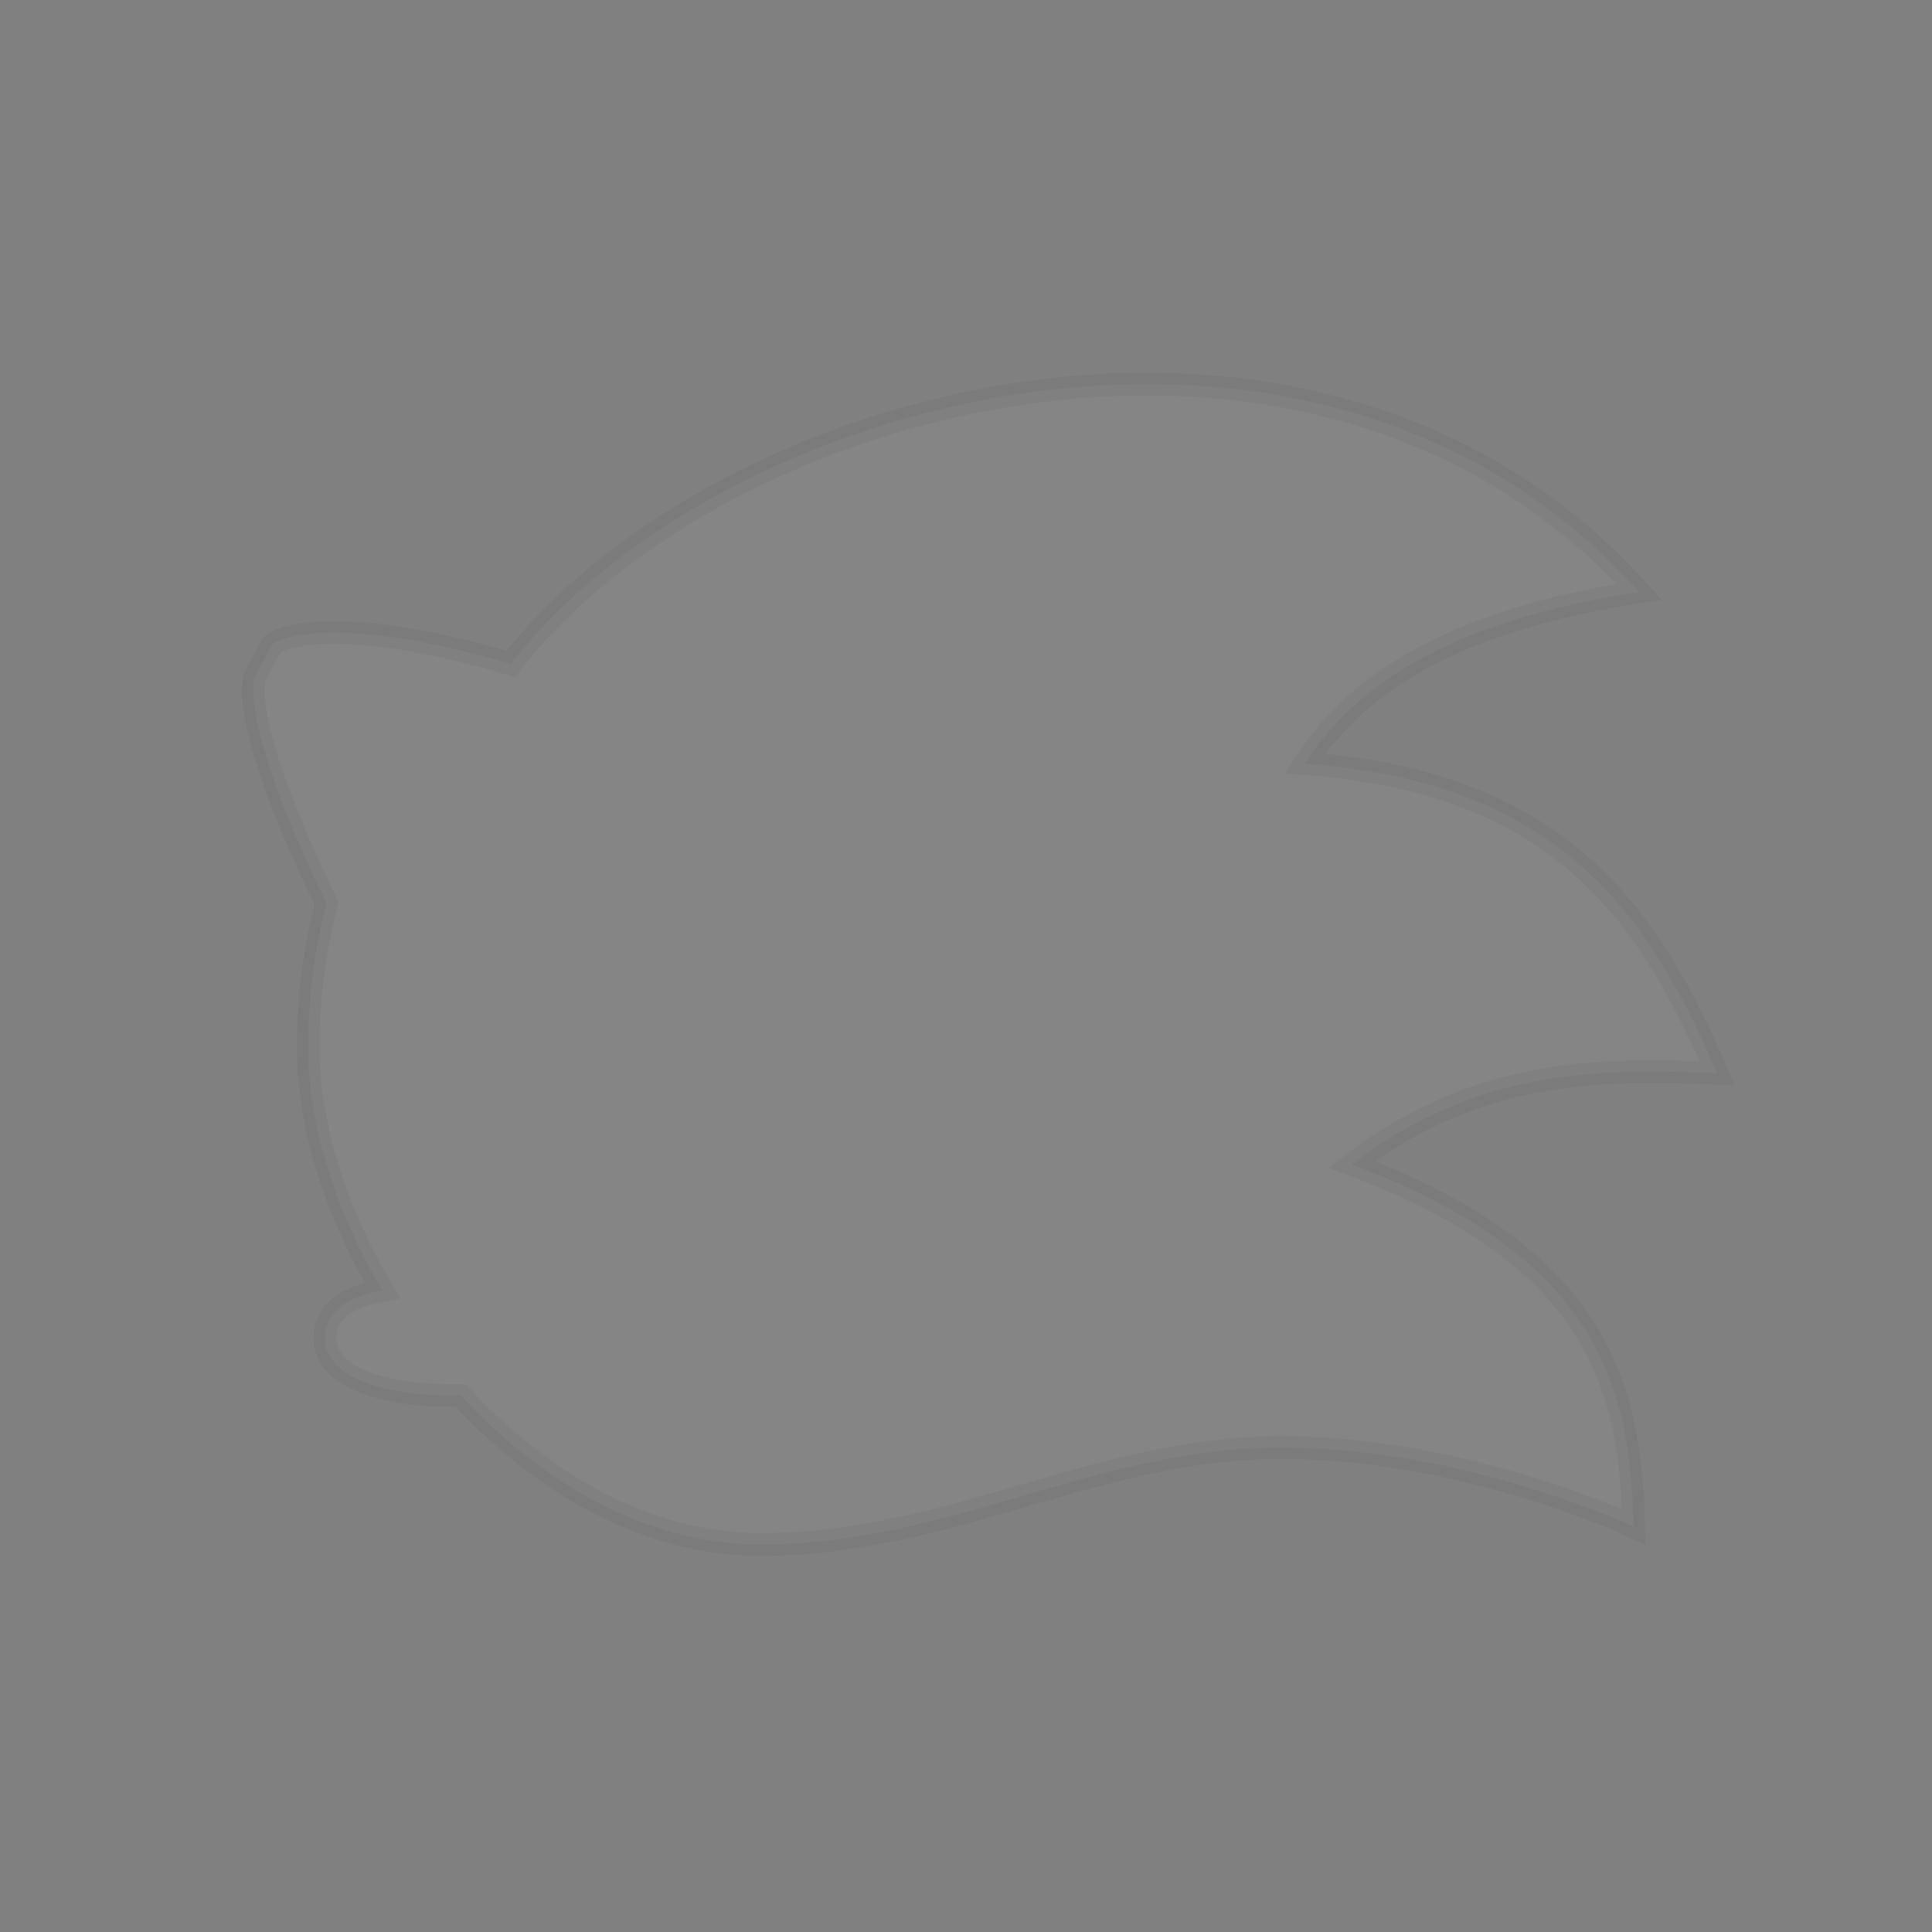 <?xml version="1.0" encoding="UTF-8" standalone="no"?>
<!-- Created with Inkscape (http://www.inkscape.org/) by Toomai Glittershine for SmashWiki -->
<svg id="svg2" xmlns:rdf="http://www.w3.org/1999/02/22-rdf-syntax-ns#" xmlns="http://www.w3.org/2000/svg" version="1.1" xmlns:cc="http://creativecommons.org/ns#" xmlns:dc="http://purl.org/dc/elements/1.1/"
		height="256" width="256"
		viewBox="0 0 256 256">
	<rect x="0" y="0" width="256" height="256" fill="#808080" stroke="none"/>
	<path id="mainsymbolpath" style="opacity:0.4;fill:#FFFFFF;fill-opacity:.10;stroke: black;stroke-opacity: 0.1;stroke-width: 3px;"
		d="m 150.219,50.906 c -33.426,0.534 -66.584,16.442 -82.531,37.062 -24.22,-7.102 -31.337,-3.083 -31.656,-2.5 l -2.188,4 c -0.448,0.82 -1.775,7.145 9.438,30.281 -1.504,5.501 -2.438,11.865 -2.438,19.188 0,10.123 3.624,21.576 9.812,32.062 -4.067,0.764 -7.594,2.359 -7.594,6.312 0,4.89 6.976,7.766 17.969,7.594 10.662,11.546 24.637,19.75 39.719,19.75 25.088,0 44.527,-12.844 69.031,-12.844 24.504,0 46.688,10.5 46.688,10.5 -0.415,-18.08 -4.236,-35.57 -37.344,-48.031 16.471,-12.575 32.445,-12.722 48.406,-12.062 -8.729,-20.319 -20.336,-38.604 -54.625,-41.031 6.983,-10.893 20.243,-19.106 44.312,-22.75 -18.098,-20.125 -42.608,-27.921 -67,-27.531 z"
	/>
</svg>